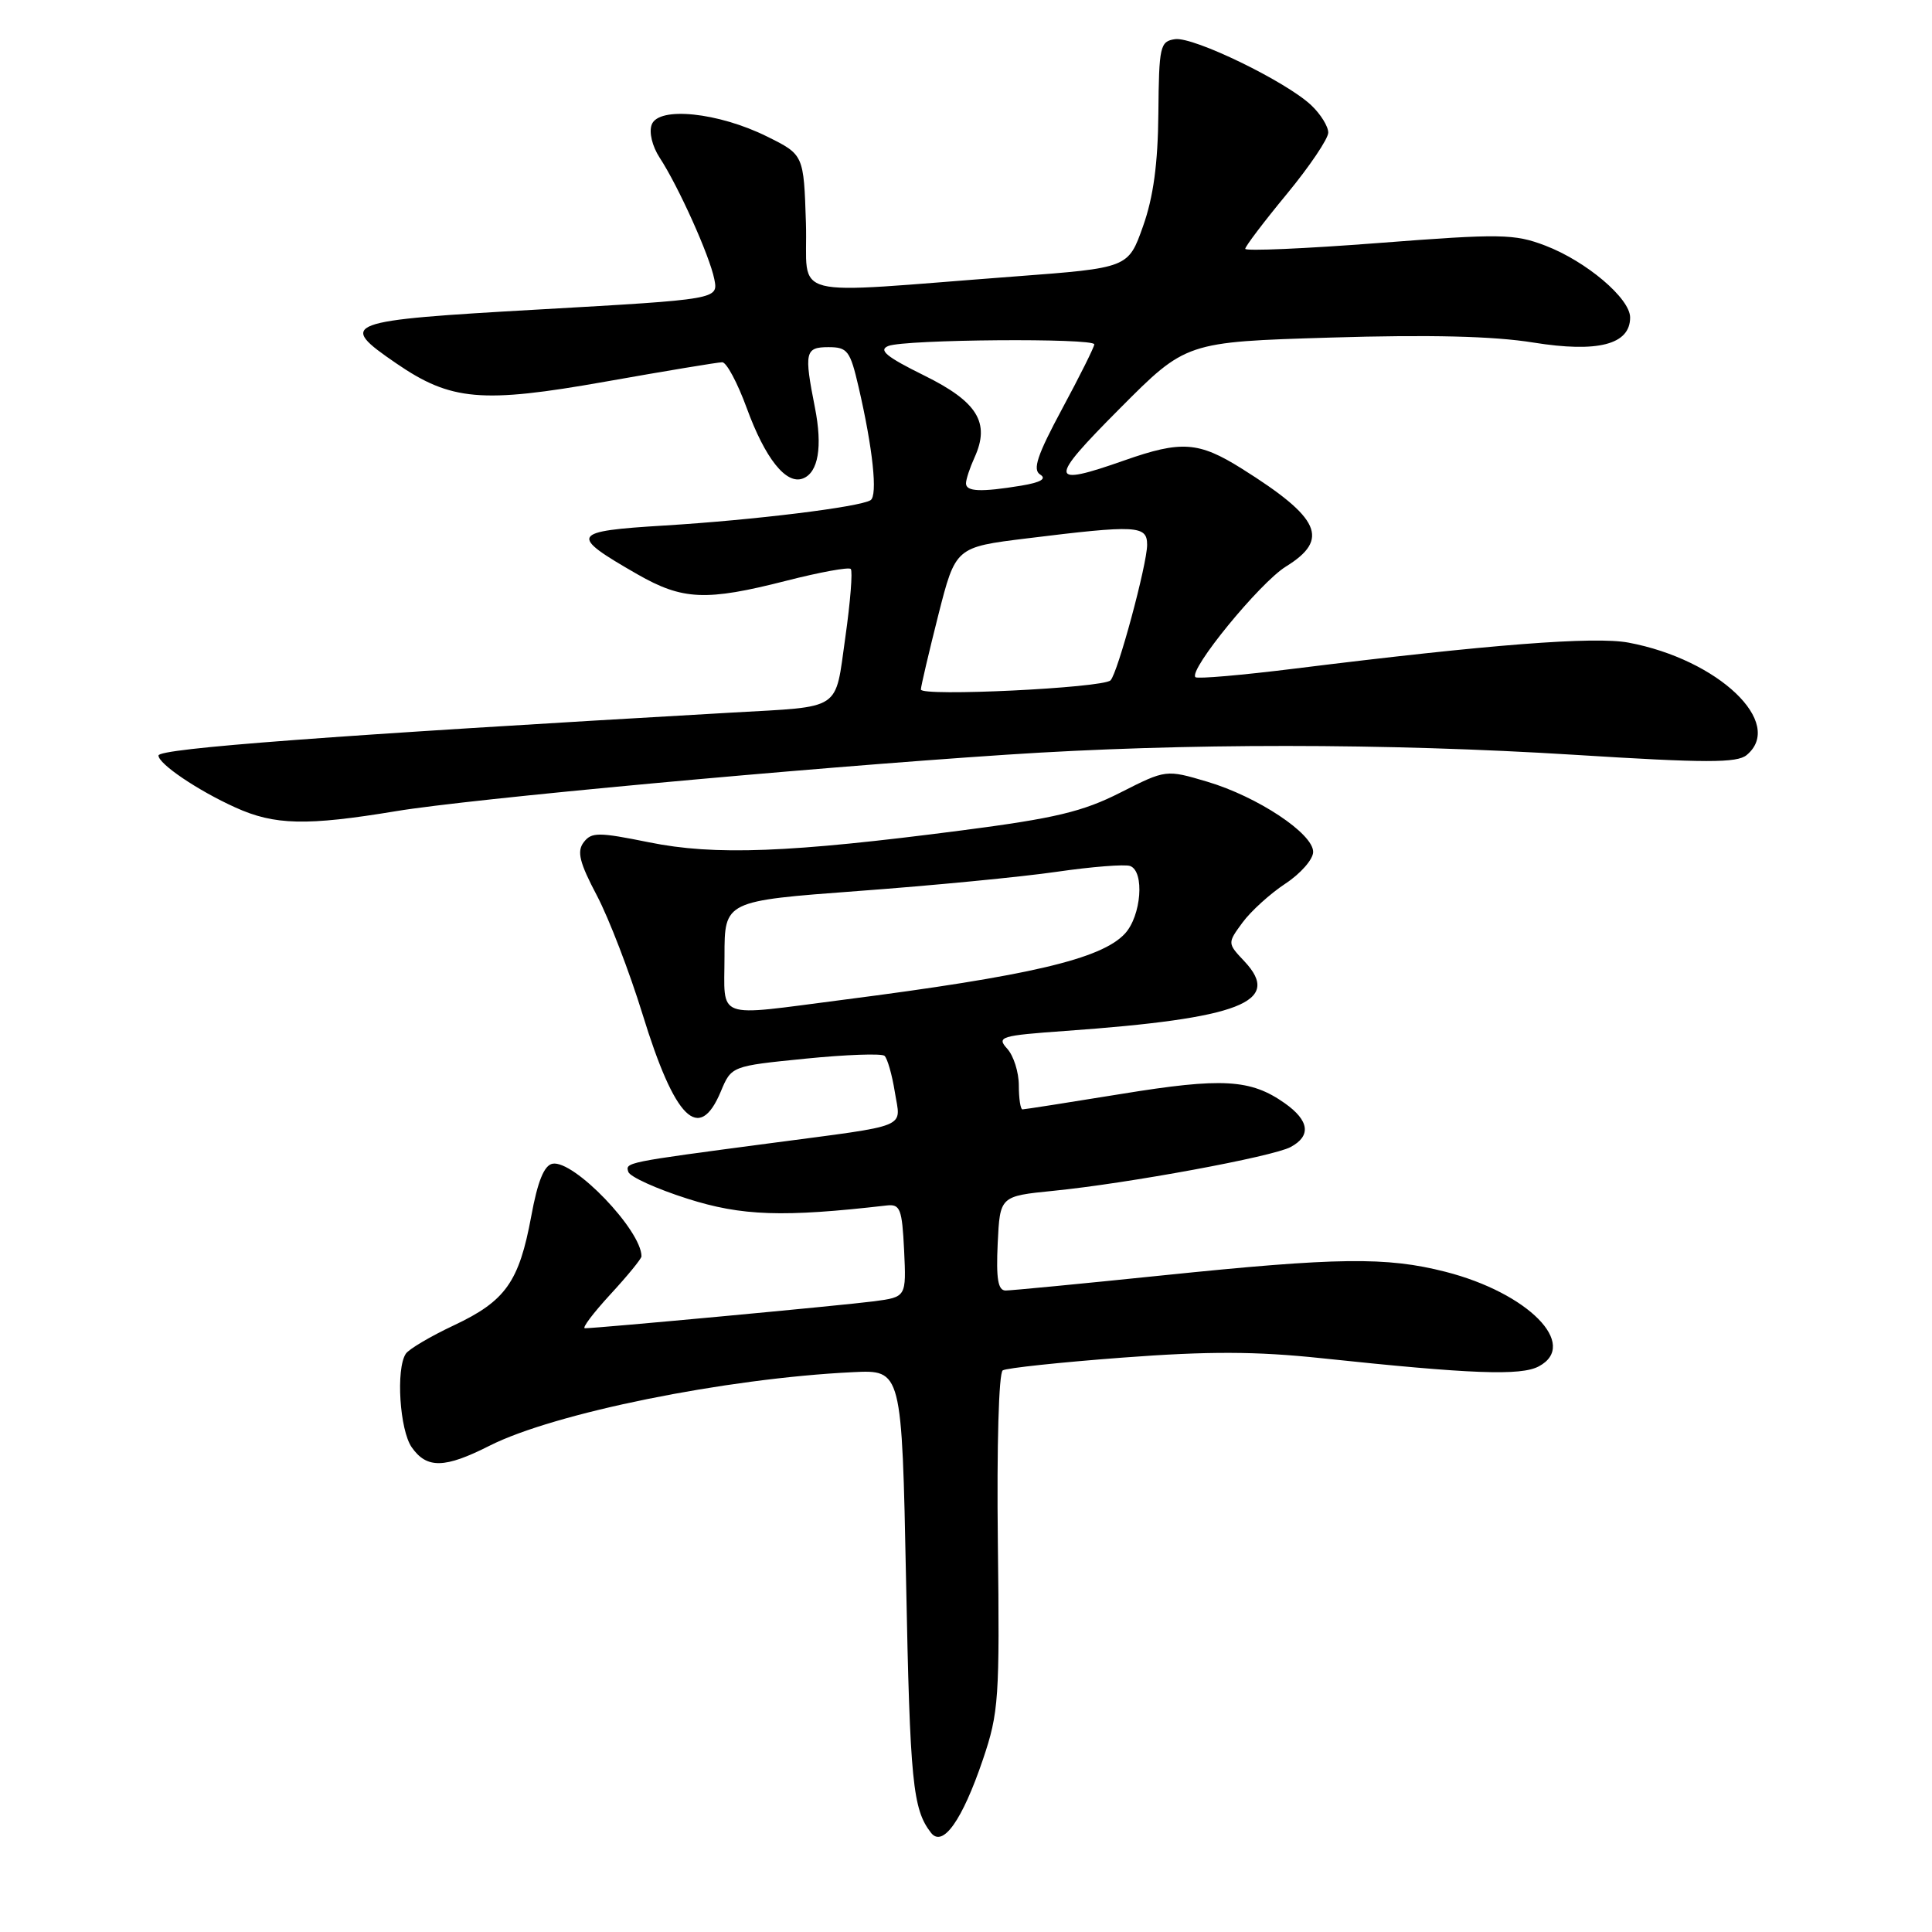 <?xml version="1.0" encoding="UTF-8" standalone="no"?>
<!DOCTYPE svg PUBLIC "-//W3C//DTD SVG 1.1//EN" "http://www.w3.org/Graphics/SVG/1.1/DTD/svg11.dtd" >
<svg xmlns="http://www.w3.org/2000/svg" xmlns:xlink="http://www.w3.org/1999/xlink" version="1.1" viewBox="0 0 256 256">
 <g >
 <path fill="currentColor"
d=" M 130.24 233.15 C 132.35 226.92 132.47 225.10 132.22 204.32 C 132.07 191.65 132.34 181.91 132.87 181.58 C 133.37 181.27 140.52 180.51 148.75 179.89 C 160.17 179.03 166.41 179.05 175.11 179.97 C 194.98 182.08 201.53 182.32 203.90 181.05 C 209.26 178.19 202.48 171.32 191.54 168.52 C 183.70 166.52 177.30 166.60 154.00 169.00 C 143.32 170.10 133.98 171.00 133.25 171.00 C 132.24 171.00 131.98 169.46 132.20 164.75 C 132.50 158.50 132.50 158.50 139.57 157.79 C 149.45 156.81 168.62 153.27 171.01 151.99 C 173.76 150.52 173.50 148.49 170.25 146.19 C 165.72 142.99 161.97 142.77 148.59 144.95 C 141.64 146.08 135.74 147.00 135.48 147.00 C 135.22 147.00 135.00 145.57 135.00 143.83 C 135.00 142.08 134.31 139.89 133.46 138.96 C 132.03 137.38 132.56 137.22 141.21 136.60 C 164.34 134.95 169.95 132.77 164.90 127.39 C 162.63 124.98 162.63 124.98 164.64 122.24 C 165.75 120.73 168.31 118.41 170.33 117.08 C 172.35 115.75 174.00 113.86 174.00 112.88 C 174.00 110.45 166.63 105.56 159.97 103.58 C 154.50 101.96 154.50 101.96 148.46 105.02 C 143.48 107.55 139.80 108.43 127.46 110.03 C 104.60 113.00 94.70 113.38 86.00 111.61 C 79.28 110.25 78.38 110.25 77.34 111.61 C 76.42 112.82 76.78 114.29 79.10 118.68 C 80.70 121.73 83.41 128.79 85.13 134.36 C 89.43 148.34 92.63 151.51 95.51 144.63 C 96.92 141.26 96.92 141.26 106.71 140.28 C 112.09 139.74 116.81 139.57 117.20 139.90 C 117.58 140.23 118.20 142.39 118.57 144.70 C 119.35 149.61 120.86 148.99 102.00 151.49 C 82.79 154.03 82.84 154.02 83.26 155.29 C 83.48 155.93 86.99 157.53 91.08 158.83 C 98.29 161.13 103.76 161.31 117.50 159.73 C 119.28 159.53 119.53 160.17 119.80 165.68 C 120.09 171.86 120.09 171.86 115.80 172.43 C 111.78 172.96 79.15 176.00 77.50 176.00 C 77.08 176.00 78.60 173.99 80.87 171.52 C 83.14 169.06 85.00 166.79 85.00 166.47 C 85.00 163.02 76.01 153.66 73.21 154.20 C 72.10 154.41 71.24 156.53 70.39 161.17 C 68.78 169.86 66.99 172.39 60.15 175.61 C 57.04 177.07 54.17 178.77 53.77 179.38 C 52.44 181.39 52.96 189.50 54.56 191.78 C 56.56 194.63 58.92 194.58 64.88 191.56 C 73.42 187.24 96.09 182.64 113.00 181.82 C 119.50 181.50 119.50 181.50 120.06 209.50 C 120.58 236.19 120.94 239.73 123.36 242.85 C 124.92 244.86 127.50 241.22 130.24 233.15 Z  M 52.50 107.48 C 62.24 105.86 106.21 101.80 133.39 100.00 C 156.80 98.45 183.68 98.46 208.69 100.02 C 226.04 101.11 230.16 101.11 231.44 100.05 C 236.55 95.81 227.68 87.38 215.78 85.15 C 211.26 84.31 197.37 85.39 171.67 88.58 C 164.62 89.46 158.64 89.98 158.40 89.73 C 157.46 88.79 166.94 77.20 170.39 75.07 C 176.23 71.46 174.97 68.64 164.55 62.10 C 158.83 58.51 156.54 58.35 149.00 61.00 C 138.91 64.55 138.83 63.72 148.35 54.16 C 157.15 45.31 157.15 45.31 176.32 44.73 C 189.44 44.33 197.93 44.54 203.18 45.39 C 211.72 46.76 216.00 45.66 216.00 42.07 C 216.00 39.54 210.19 34.62 204.75 32.54 C 200.66 30.98 198.86 30.95 182.65 32.20 C 172.94 32.95 165.00 33.29 165.00 32.97 C 165.00 32.65 167.47 29.39 170.50 25.72 C 173.53 22.05 176.00 18.38 176.00 17.57 C 176.00 16.75 174.99 15.12 173.75 13.95 C 170.41 10.79 158.14 4.84 155.70 5.19 C 153.71 5.48 153.57 6.11 153.49 15.00 C 153.43 21.69 152.83 26.13 151.45 30.00 C 149.50 35.50 149.50 35.50 134.50 36.63 C 103.51 38.96 107.11 39.88 106.79 29.56 C 106.50 20.50 106.50 20.50 101.64 18.09 C 95.19 14.89 87.29 14.07 86.36 16.50 C 85.97 17.51 86.42 19.37 87.40 20.88 C 89.89 24.68 94.03 33.88 94.65 36.99 C 95.18 39.66 95.18 39.66 71.55 41.00 C 45.39 42.48 44.64 42.76 52.51 48.15 C 59.75 53.12 63.85 53.47 80.21 50.57 C 88.16 49.16 95.14 48.00 95.70 48.00 C 96.27 48.00 97.73 50.74 98.95 54.08 C 101.39 60.76 104.17 64.26 106.39 63.40 C 108.43 62.62 109.01 59.20 107.98 54.00 C 106.53 46.67 106.68 46.00 109.77 46.00 C 112.30 46.00 112.65 46.47 113.76 51.25 C 115.66 59.44 116.32 65.68 115.35 66.28 C 113.88 67.19 99.87 68.91 88.10 69.63 C 75.57 70.39 75.32 70.85 84.45 76.09 C 90.46 79.53 93.55 79.67 104.20 76.95 C 108.62 75.82 112.45 75.12 112.73 75.39 C 113.00 75.67 112.68 79.74 112.01 84.45 C 110.61 94.32 111.73 93.58 97.00 94.42 C 43.83 97.46 21.00 99.17 21.00 100.11 C 21.00 101.22 26.22 104.75 31.18 106.99 C 36.37 109.35 40.60 109.45 52.50 107.48 Z  M 96.00 126.69 C 96.00 119.38 96.00 119.38 113.75 118.06 C 123.51 117.34 135.32 116.20 140.00 115.52 C 144.68 114.84 149.06 114.50 149.75 114.75 C 151.69 115.47 151.23 121.37 149.05 123.72 C 145.92 127.08 136.45 129.30 111.70 132.48 C 94.50 134.69 96.00 135.25 96.00 126.69 Z  M 122.02 91.36 C 122.04 90.89 123.08 86.45 124.33 81.50 C 126.62 72.50 126.62 72.50 136.06 71.34 C 150.65 69.54 152.00 69.61 152.00 72.19 C 152.00 74.76 148.10 89.21 147.15 90.15 C 146.13 91.16 122.00 92.33 122.02 91.36 Z  M 128.00 64.05 C 128.00 63.52 128.51 61.98 129.13 60.62 C 131.23 56.01 129.53 53.24 122.45 49.75 C 117.43 47.27 116.35 46.38 117.72 45.84 C 119.94 44.97 145.00 44.77 145.00 45.63 C 145.00 45.97 143.09 49.81 140.75 54.15 C 137.44 60.31 136.79 62.24 137.83 62.88 C 138.72 63.44 137.91 63.92 135.33 64.35 C 129.97 65.23 128.00 65.15 128.00 64.05 Z "/>
</g>
</svg>